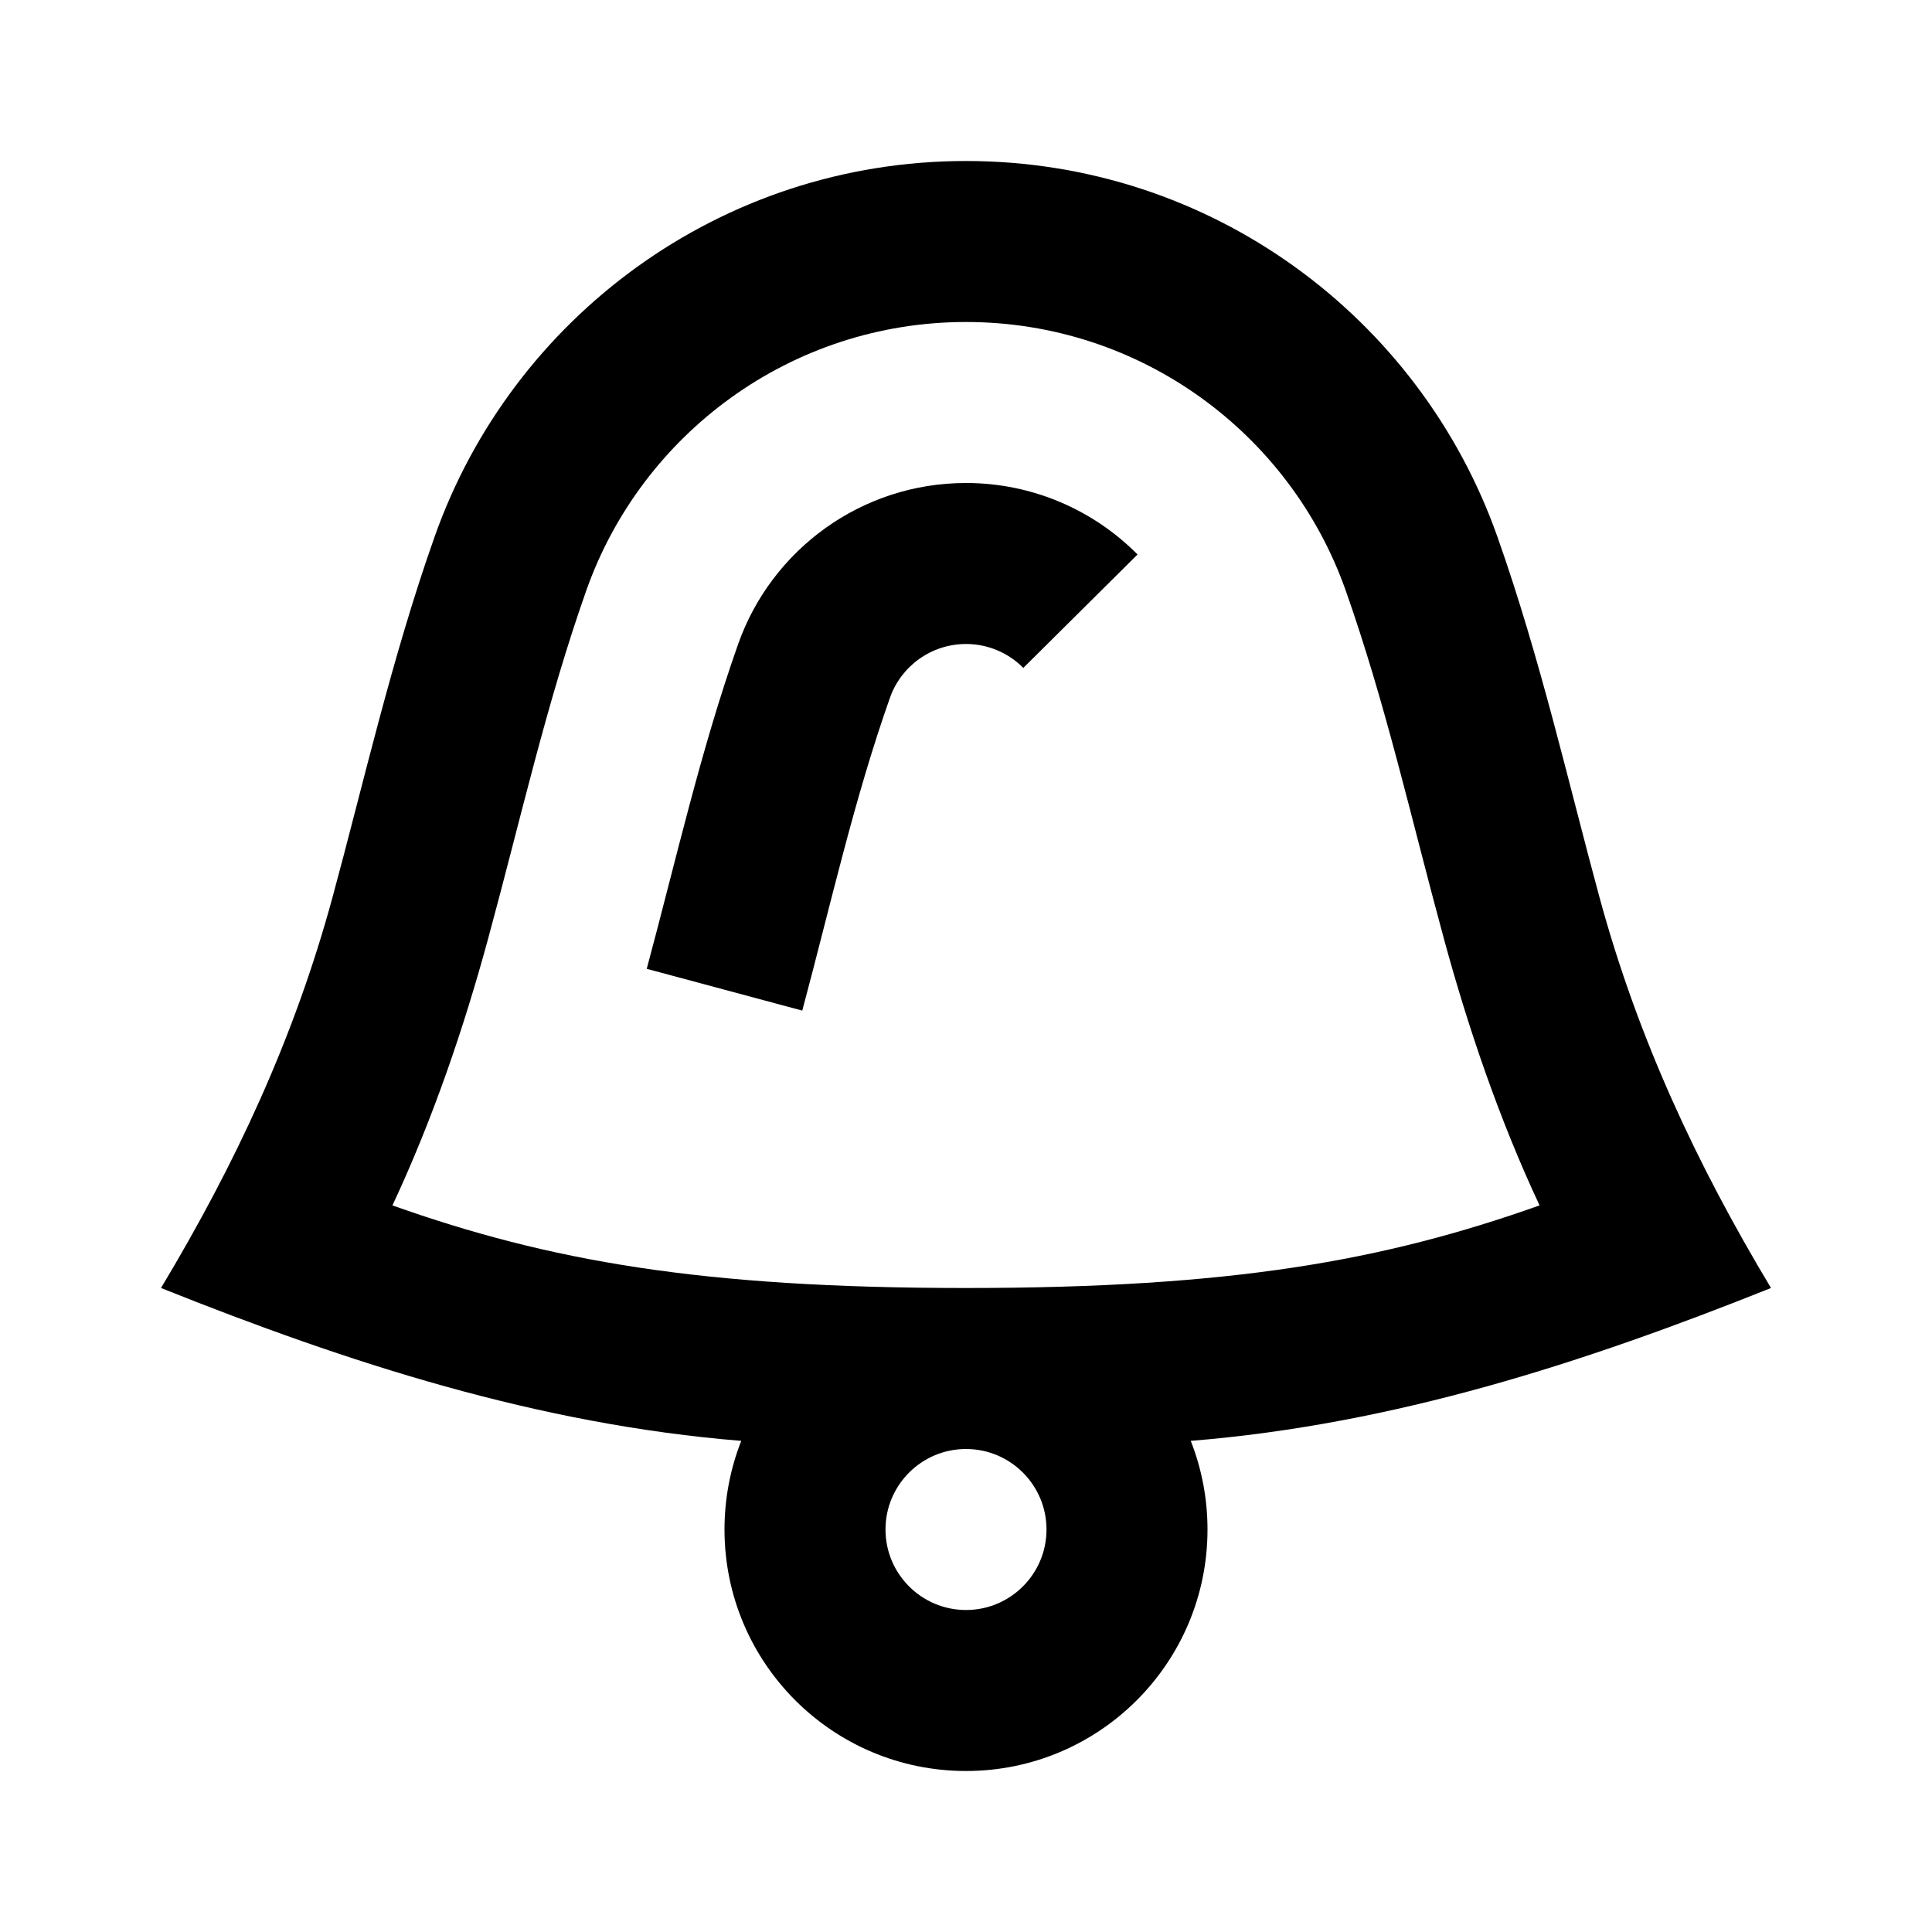 <svg width="24" height="24" viewBox="0 0 24 24" fill="none" xmlns="http://www.w3.org/2000/svg">
<path fill-rule="evenodd" clip-rule="evenodd" d="M12 4C9.825 4 7.971 5.39 7.284 7.333C6.785 8.747 6.471 10.164 6.061 11.67C5.761 12.771 5.377 13.902 4.875 14.974C6.817 15.663 8.704 16 12 16C15.296 16 17.183 15.663 19.125 14.974C18.623 13.902 18.239 12.771 17.939 11.67C17.529 10.164 17.215 8.747 16.716 7.333C16.029 5.39 14.175 4 12 4ZM5.399 6.667C6.359 3.949 8.951 2 12 2C15.049 2 17.641 3.949 18.601 6.667C19.134 8.173 19.491 9.756 19.869 11.145C20.345 12.895 21.073 14.456 22 16C19.667 16.933 17.319 17.694 14.792 17.899C14.926 18.24 15 18.611 15 19C15 20.657 13.657 22 12 22C10.343 22 9 20.657 9 19C9 18.611 9.074 18.24 9.208 17.899C6.681 17.694 4.333 16.933 2 16C2.927 14.456 3.655 12.895 4.131 11.145C4.509 9.756 4.866 8.173 5.399 6.667ZM12 18C11.448 18 11 18.448 11 19C11 19.552 11.448 20 12 20C12.552 20 13 19.552 13 19C13 18.448 12.552 18 12 18ZM11.056 8.666C11.194 8.276 11.567 8 12 8C12.277 8 12.528 8.112 12.712 8.297L14.131 6.888C13.587 6.339 12.83 6 12 6C10.701 6 9.584 6.828 9.17 8C8.704 9.318 8.397 10.686 8.034 12.035L9.966 12.554C10.315 11.255 10.607 9.936 11.056 8.666Z" fill="black"/>
</svg>
